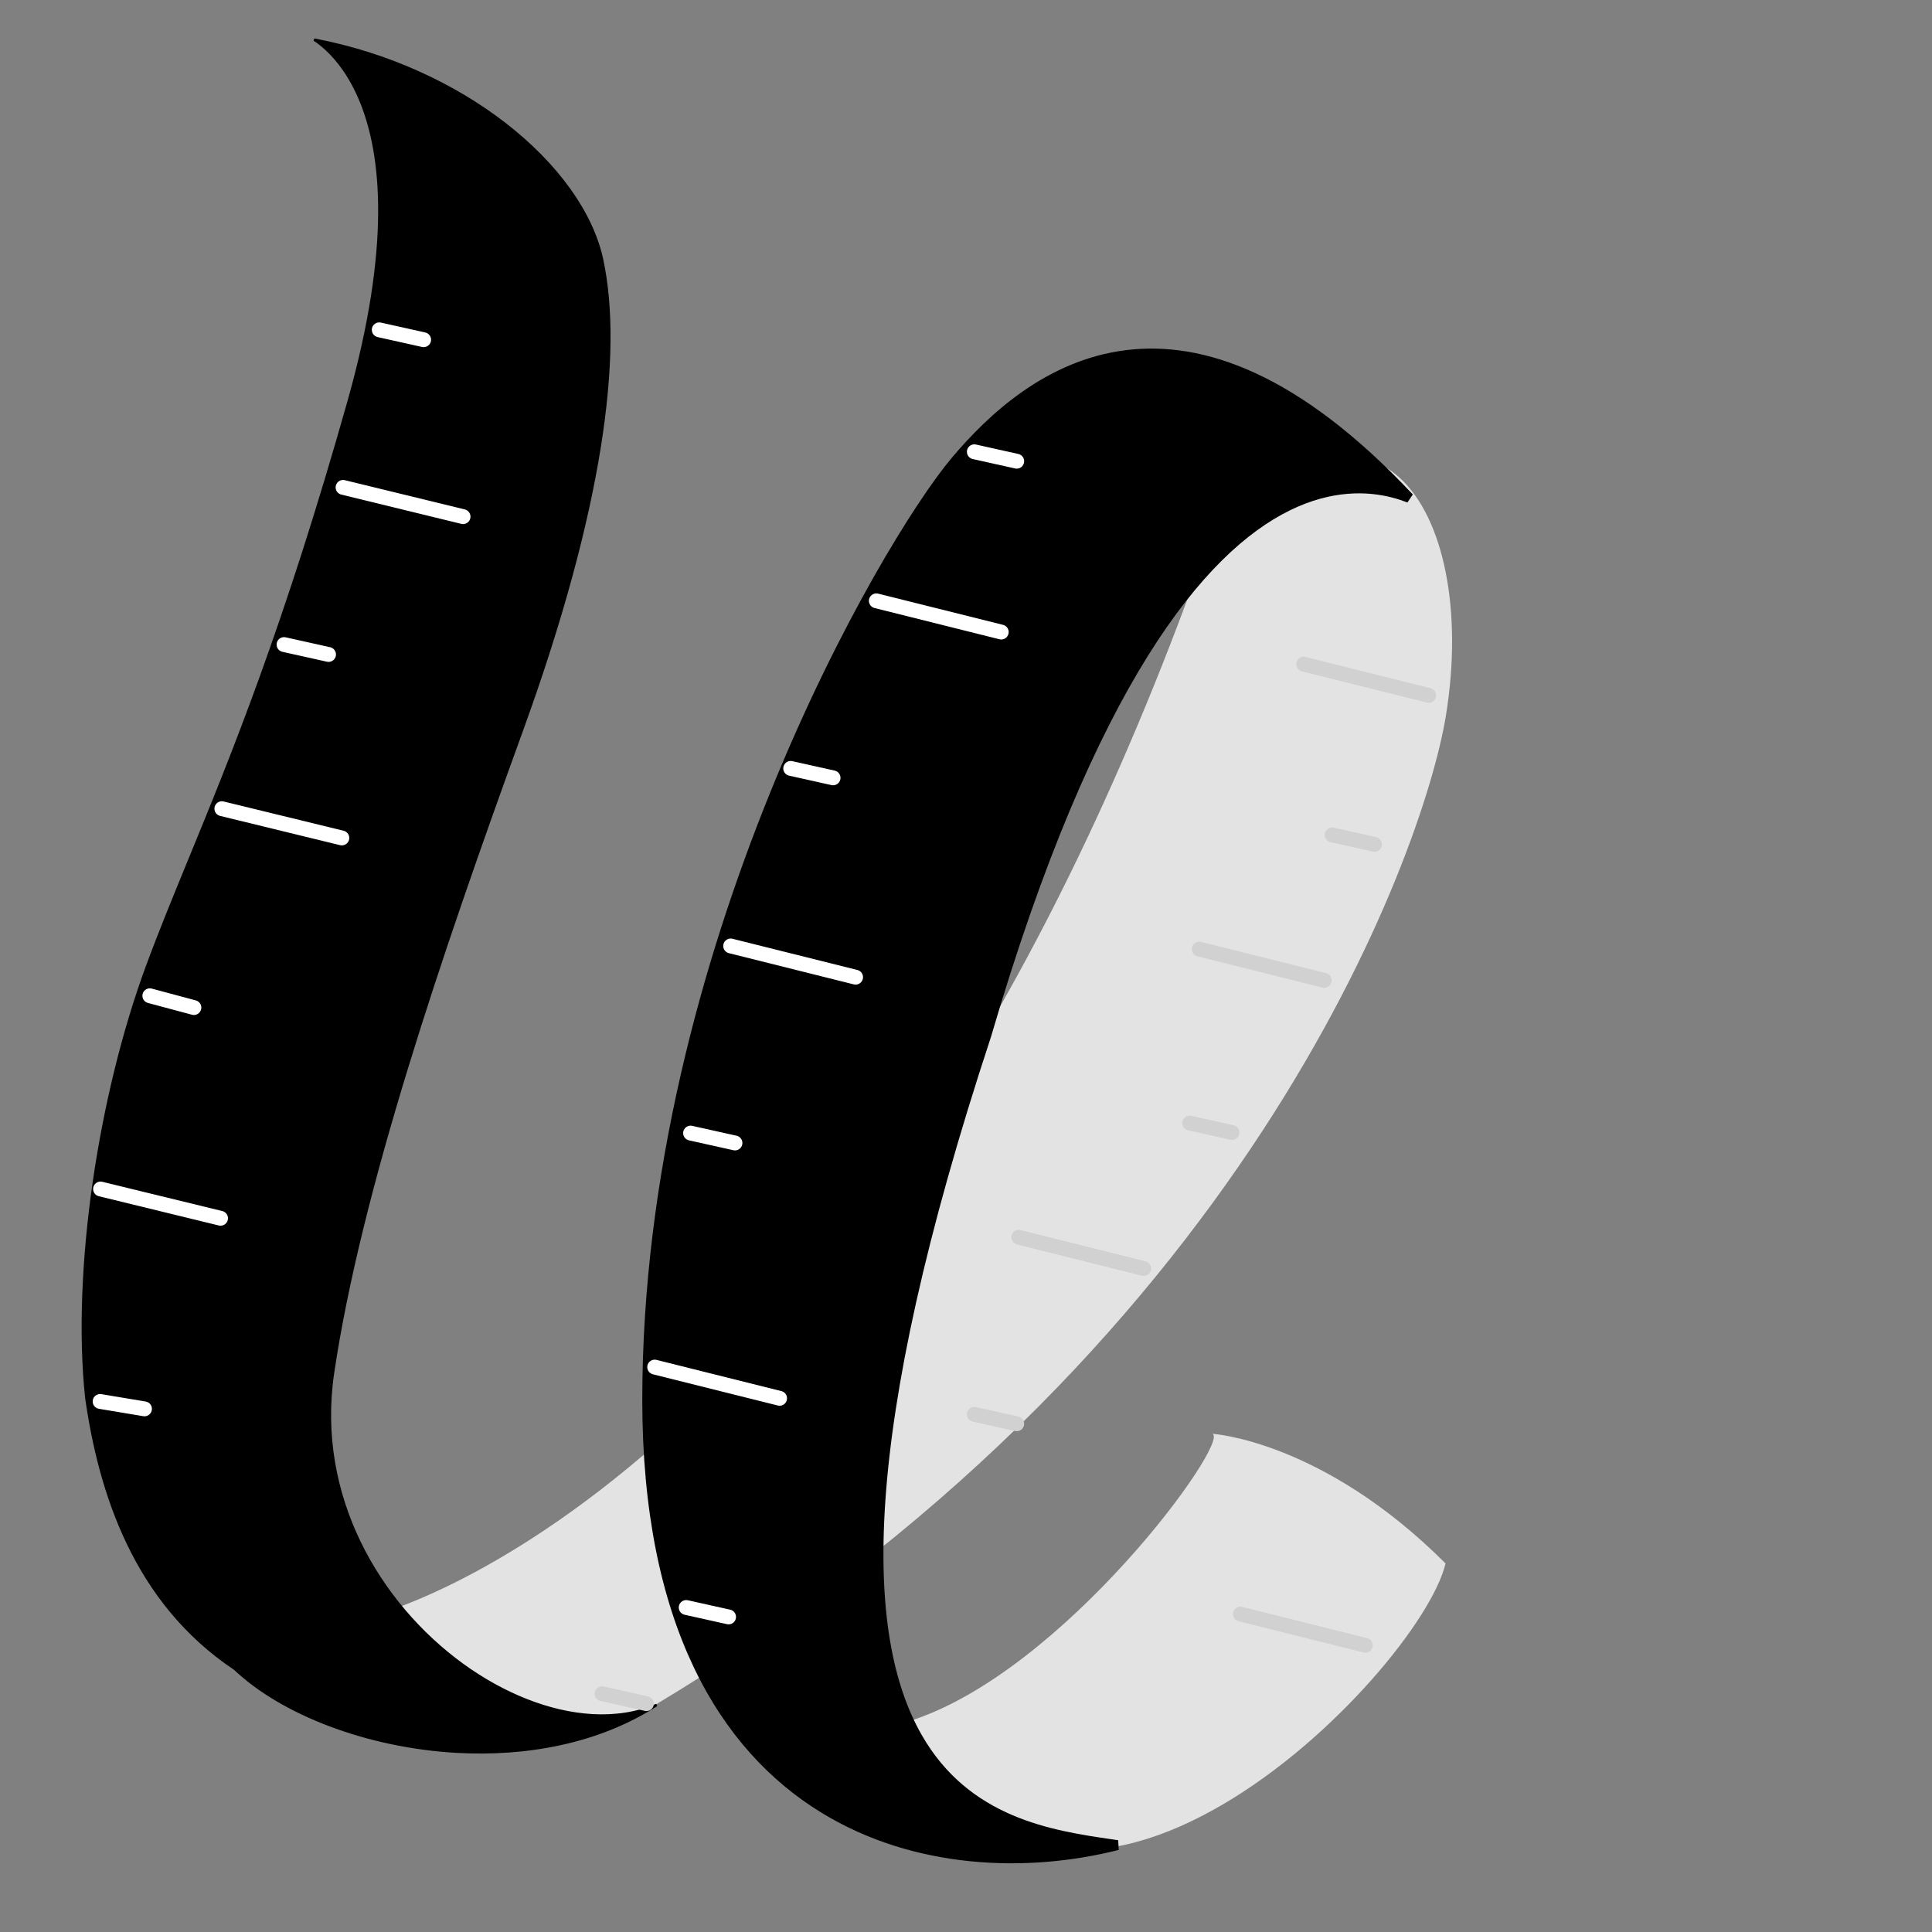 <svg width="781" height="781" viewBox="0 0 781 781" fill="none" xmlns="http://www.w3.org/2000/svg">
<rect x="0" y="0" width="781" height="781" fill="#808080" stroke="none"/>
<path d="M149.632 653.411C149.632 653.411 349.67 606.746 485.948 225.968C553.184 138.515 598.398 204.348 584.478 289.431C575.459 344.561 503.223 548.411 260.098 692.004C181.306 734.151 149.632 653.411 149.632 653.411Z" fill="#E3E3E3"/>
<line x1="482.189" y1="711.259" x2="499.321" y2="715.075" stroke="#D1D1D1" stroke-width="6" stroke-linecap="round"/>
<path d="M490.073 579.603C490.073 579.603 534.592 582.223 584.349 632.012C573.874 676.561 427.222 825.929 366.99 695.952C429.841 676.561 497.93 582.223 490.073 579.603Z" fill="#E3E3E3"/>
<path d="M520.459 204.556C485.544 221.742 440.739 275.112 398.704 418.503C371.787 500.137 359.067 560.904 355.923 606.293C352.78 651.679 359.2 681.85 370.739 702.138C390.541 736.953 425.144 742 449.389 745.536C450.183 745.651 450.965 745.765 451.736 745.879C415.332 755.095 370.005 753.782 332.814 730.886C292.745 706.22 261.636 656.195 261.636 565.904C261.636 475.468 285.644 389.038 313.282 320.916C340.934 252.759 372.147 203.108 386.398 186.22C400.746 169.217 423.939 147.354 455.632 143.502C485.505 139.871 523.594 152.182 569.67 201.266C567.825 200.54 565.76 199.845 563.491 199.25C552.916 196.479 537.989 195.927 520.459 204.556Z" fill="url(#paint0_linear)" stroke="black" stroke-width="4"/>
<line x1="501.447" y1="652.474" x2="551.945" y2="665.098" stroke="#D1D1D1" stroke-width="6" stroke-linecap="round"/>
<path d="M239.477 693.41C248.684 693.927 257.504 692.614 265.433 689.221C241.898 704.413 212.678 709.704 184.383 708.078C148.437 706.012 114.102 692.787 94.973 674.666L94.942 674.636L94.907 674.613C54.284 647.504 40.332 603.072 34.897 564.999C29.468 513.35 40.333 442.633 59.352 390.957C64.492 376.992 70.231 363.019 76.567 347.59C93.683 305.913 115.159 253.618 140.974 162.182C158.673 99.489 154.614 62.605 146.057 41.363C141.778 30.741 136.38 24.043 132.035 19.995C130.078 18.172 128.336 16.888 127.009 16.025C157.025 21.737 183.755 34.337 204.113 50.114C225.14 66.409 239.328 86.059 243.375 104.966C251.505 142.946 243.387 205.964 210.751 295.805C178.11 385.659 145.488 481.43 134.598 555.011C127.209 604.936 153.328 648.511 186.832 672.865C203.586 685.044 222.218 692.44 239.477 693.41Z" fill="url(#paint1_linear)" stroke="black"/>
<line x1="393.871" y1="182.63" x2="411.003" y2="186.445" stroke="white" stroke-width="6" stroke-linecap="round"/>
<line x1="538.508" y1="337.507" x2="555.64" y2="341.322" stroke="#D1D1D1" stroke-width="6" stroke-linecap="round"/>
<line x1="480.909" y1="453.984" x2="498.041" y2="457.8" stroke="#D1D1D1" stroke-width="6" stroke-linecap="round"/>
<line x1="393.871" y1="571.742" x2="411.003" y2="575.558" stroke="#D1D1D1" stroke-width="6" stroke-linecap="round"/>
<line x1="243.376" y1="684.68" x2="261.323" y2="688.678" stroke="#D1D1D1" stroke-width="6" stroke-linecap="round"/>
<line x1="319.632" y1="310.627" x2="336.764" y2="314.442" stroke="white" stroke-width="6" stroke-linecap="round"/>
<line x1="279.161" y1="458.045" x2="297.108" y2="462.042" stroke="white" stroke-width="6" stroke-linecap="round"/>
<line x1="277.393" y1="649.82" x2="294.525" y2="653.636" stroke="white" stroke-width="6" stroke-linecap="round"/>
<line x1="153.305" y1="133.332" x2="171.251" y2="137.329" stroke="white" stroke-width="6" stroke-linecap="round"/>
<line x1="114.815" y1="260.564" x2="132.815" y2="264.564" stroke="white" stroke-width="6" stroke-linecap="round"/>
<line x1="60.571" y1="402.534" x2="78.381" y2="407.307" stroke="white" stroke-width="6" stroke-linecap="round"/>
<line x1="40.468" y1="566.534" x2="58.406" y2="569.524" stroke="white" stroke-width="6" stroke-linecap="round"/>
<line x1="354.249" y1="242.881" x2="404.747" y2="255.506" stroke="white" stroke-width="6" stroke-linecap="round"/>
<line x1="527.046" y1="268.481" x2="577.544" y2="281.105" stroke="#D1D1D1" stroke-width="6" stroke-linecap="round"/>
<line x1="484.807" y1="383.679" x2="535.305" y2="396.304" stroke="#D1D1D1" stroke-width="6" stroke-linecap="round"/>
<line x1="411.848" y1="500.157" x2="462.346" y2="512.781" stroke="#D1D1D1" stroke-width="6" stroke-linecap="round"/>
<line x1="295.37" y1="382.399" x2="345.868" y2="395.024" stroke="white" stroke-width="6" stroke-linecap="round"/>
<line x1="264.651" y1="552.636" x2="315.149" y2="565.26" stroke="white" stroke-width="6" stroke-linecap="round"/>
<line x1="89.68" y1="326.907" x2="138.19" y2="338.739" stroke="white" stroke-width="6" stroke-linecap="round"/>
<line x1="138.678" y1="197.021" x2="187.189" y2="208.853" stroke="white" stroke-width="6" stroke-linecap="round"/>
<line x1="40.641" y1="480.648" x2="89.152" y2="492.48" stroke="white" stroke-width="6" stroke-linecap="round"/>
<!-- <path d="M915.596 384.892V528H876.228V510.976C870.731 517.183 864.17 521.971 856.544 525.34C848.919 528.532 840.673 530.128 831.806 530.128C813.009 530.128 798.113 524.719 787.118 513.902C776.124 503.085 770.626 487.036 770.626 465.756V384.892H812.122V459.638C812.122 482.691 821.787 494.218 841.116 494.218C851.047 494.218 859.027 491.026 865.056 484.642C871.086 478.081 874.1 468.416 874.1 455.648V384.892H915.596ZM1038.63 382.764C1051.93 382.764 1063.99 385.867 1074.8 392.074C1085.8 398.103 1094.4 406.704 1100.61 417.876C1106.81 428.871 1109.92 441.727 1109.92 456.446C1109.92 471.165 1106.81 484.11 1100.61 495.282C1094.4 506.277 1085.8 514.877 1074.8 521.084C1063.99 527.113 1051.93 530.128 1038.63 530.128C1020.36 530.128 1006 524.365 995.536 512.838V579.604H954.04V384.892H993.674V401.384C1003.96 388.971 1018.94 382.764 1038.63 382.764ZM1031.45 496.08C1042.09 496.08 1050.78 492.533 1057.51 485.44C1064.43 478.169 1067.89 468.505 1067.89 456.446C1067.89 444.387 1064.43 434.811 1057.51 427.718C1050.78 420.447 1042.09 416.812 1031.45 416.812C1020.81 416.812 1012.03 420.447 1005.11 427.718C998.373 434.811 995.004 444.387 995.004 456.446C995.004 468.505 998.373 478.169 1005.11 485.44C1012.03 492.533 1020.81 496.08 1031.45 496.08ZM1189.03 530.128C1172.89 530.128 1160.3 525.872 1151.26 517.36C1142.22 508.671 1137.69 496.435 1137.69 480.652V330.628H1179.19V478.258C1179.19 484.287 1180.7 488.987 1183.71 492.356C1186.9 495.548 1191.34 497.144 1197.01 497.144C1199.14 497.144 1201.27 496.878 1203.4 496.346C1205.7 495.814 1207.47 495.193 1208.72 494.484L1210.58 526.67C1203.66 528.975 1196.48 530.128 1189.03 530.128ZM1373.59 384.892V528H1333.95V511.508C1323.67 523.921 1308.77 530.128 1289.27 530.128C1275.79 530.128 1263.55 527.113 1252.56 521.084C1241.74 515.055 1233.23 506.454 1227.02 495.282C1220.82 484.11 1217.71 471.165 1217.71 456.446C1217.71 441.727 1220.82 428.782 1227.02 417.61C1233.23 406.438 1241.74 397.837 1252.56 391.808C1263.55 385.779 1275.79 382.764 1289.27 382.764C1307.53 382.764 1321.81 388.527 1332.09 400.054V384.892H1373.59ZM1296.45 496.08C1306.91 496.08 1315.6 492.533 1322.52 485.44C1329.43 478.169 1332.89 468.505 1332.89 456.446C1332.89 444.387 1329.43 434.811 1322.52 427.718C1315.6 420.447 1306.91 416.812 1296.45 416.812C1285.81 416.812 1277.03 420.447 1270.11 427.718C1263.2 434.811 1259.74 444.387 1259.74 456.446C1259.74 468.505 1263.2 478.169 1270.11 485.44C1277.03 492.533 1285.81 496.08 1296.45 496.08ZM1451.64 403.778C1456.61 396.862 1463.26 391.631 1471.59 388.084C1480.1 384.537 1489.86 382.764 1500.85 382.764V421.068C1496.24 420.713 1493.14 420.536 1491.54 420.536C1479.66 420.536 1470.35 423.905 1463.61 430.644C1456.87 437.205 1453.5 447.136 1453.5 460.436V528H1412.01V384.892H1451.64V403.778ZM1669.46 384.892V528H1629.83V511.508C1619.54 523.921 1604.65 530.128 1585.14 530.128C1571.66 530.128 1559.43 527.113 1548.43 521.084C1537.61 515.055 1529.1 506.454 1522.9 495.282C1516.69 484.11 1513.59 471.165 1513.59 456.446C1513.59 441.727 1516.69 428.782 1522.9 417.61C1529.1 406.438 1537.61 397.837 1548.43 391.808C1559.43 385.779 1571.66 382.764 1585.14 382.764C1603.4 382.764 1617.68 388.527 1627.97 400.054V384.892H1669.46ZM1592.32 496.08C1602.78 496.08 1611.47 492.533 1618.39 485.44C1625.31 478.169 1628.76 468.505 1628.76 456.446C1628.76 444.387 1625.31 434.811 1618.39 427.718C1611.47 420.447 1602.78 416.812 1592.32 416.812C1581.68 416.812 1572.9 420.447 1565.99 427.718C1559.07 434.811 1555.61 444.387 1555.61 456.446C1555.61 468.505 1559.07 478.169 1565.99 485.44C1572.9 492.533 1581.68 496.08 1592.32 496.08Z" fill="black"/> -->
<defs>
<linearGradient id="paint0_linear" x1="375.976" y1="141.386" x2="416.493" y2="753.579" gradientUnits="userSpaceOnUse">
<stop/>
<stop offset="1"/>
</linearGradient>
<linearGradient id="paint1_linear" x1="113.725" y1="15.537" x2="190.708" y2="698.262" gradientUnits="userSpaceOnUse">
<stop/>
<stop offset="1"/>
</linearGradient>
</defs>
</svg>
